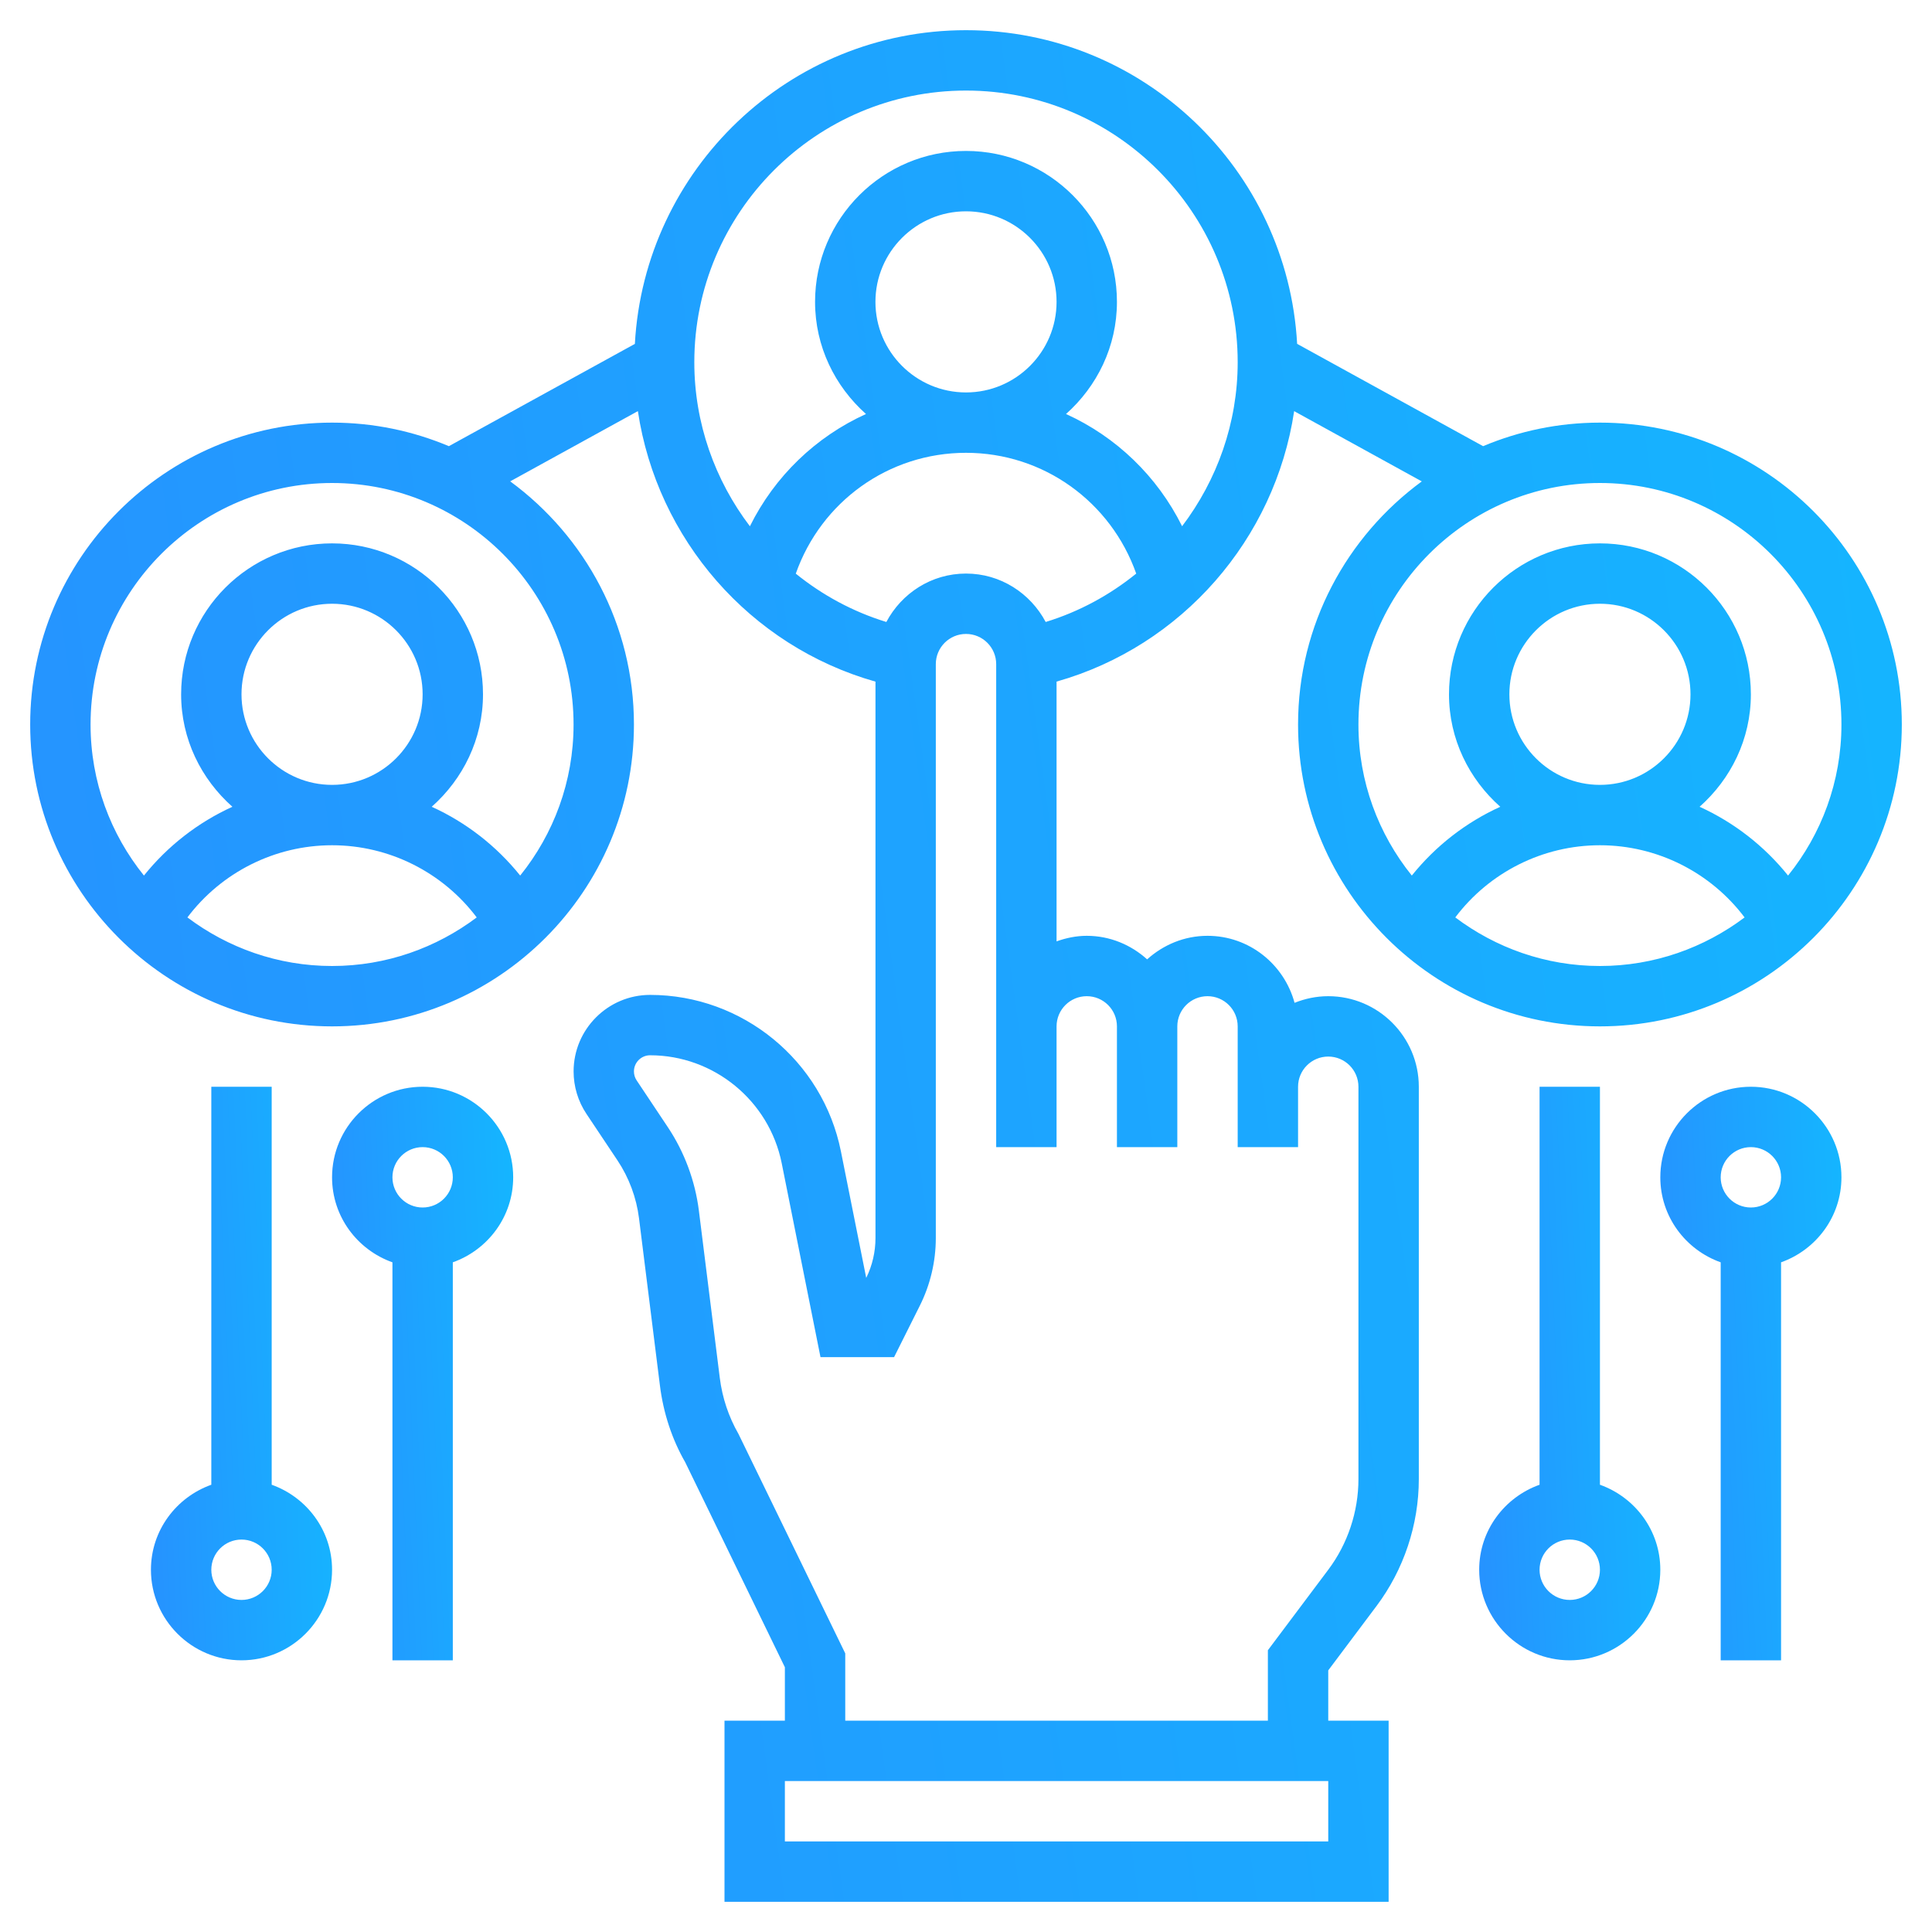 <svg width="48" height="48" viewBox="0 0 48 48" fill="none" xmlns="http://www.w3.org/2000/svg">
<g clip-path="url(#clip0_264_25116)">
<path d="M6.75 36.888V27H5.25V36.888C4.379 37.199 3.75 38.023 3.75 39C3.75 40.24 4.76 41.25 6 41.25C7.24 41.25 8.25 40.24 8.25 39C8.25 38.023 7.621 37.199 6.75 36.888ZM6 39.75C5.586 39.75 5.25 39.414 5.25 39C5.25 38.586 5.586 38.25 6 38.25C6.414 38.25 6.75 38.586 6.75 39C6.75 39.414 6.414 39.75 6 39.75Z" fill="url(#paint0_linear_264_25116)"/>
<path d="M10.5 27C9.259 27 8.25 28.009 8.25 29.25C8.25 30.227 8.879 31.052 9.75 31.362V41.25H11.25V31.362C12.121 31.052 12.75 30.227 12.75 29.25C12.75 28.009 11.741 27 10.5 27ZM10.5 30C10.086 30 9.75 29.664 9.75 29.25C9.75 28.836 10.086 28.5 10.5 28.5C10.914 28.5 11.25 28.836 11.25 29.25C11.25 29.664 10.914 30 10.5 30Z" fill="url(#paint1_linear_264_25116)"/>
<path d="M39.75 36.888V27H38.25V36.888C37.379 37.199 36.75 38.023 36.75 39C36.75 40.24 37.76 41.25 39 41.25C40.24 41.25 41.25 40.24 41.25 39C41.25 38.023 40.621 37.199 39.75 36.888ZM39 39.75C38.586 39.75 38.25 39.414 38.25 39C38.25 38.586 38.586 38.25 39 38.25C39.414 38.25 39.75 38.586 39.75 39C39.75 39.414 39.414 39.75 39 39.75Z" fill="url(#paint2_linear_264_25116)"/>
<path d="M43.5 27C42.26 27 41.25 28.009 41.25 29.25C41.25 30.227 41.879 31.052 42.75 31.362V41.25H44.25V31.362C45.121 31.052 45.75 30.227 45.75 29.25C45.75 28.009 44.74 27 43.5 27ZM43.5 30C43.086 30 42.75 29.664 42.75 29.25C42.75 28.836 43.086 28.5 43.5 28.5C43.914 28.5 44.25 28.836 44.25 29.25C44.25 29.664 43.914 30 43.5 30Z" fill="url(#paint3_linear_264_25116)"/>
<path d="M33 24.75C32.704 24.75 32.422 24.811 32.163 24.915C31.904 23.959 31.037 23.25 30 23.25C29.422 23.25 28.899 23.476 28.5 23.835C28.101 23.475 27.578 23.25 27 23.25C26.736 23.25 26.485 23.304 26.25 23.388V16.934C29.369 16.051 31.676 13.391 32.153 10.215L35.324 11.96C33.464 13.325 32.25 15.521 32.25 18C32.25 22.136 35.614 25.5 39.75 25.5C43.886 25.5 47.25 22.136 47.25 18C47.25 13.864 43.886 10.5 39.75 10.5C38.722 10.5 37.741 10.709 36.847 11.085L32.227 8.543C31.988 4.207 28.395 0.75 24 0.75C19.605 0.75 16.012 4.207 15.773 8.544L11.152 11.085C10.259 10.709 9.279 10.5 8.25 10.5C4.114 10.5 0.75 13.864 0.75 18C0.75 22.136 4.114 25.5 8.25 25.5C12.386 25.5 15.75 22.136 15.75 18C15.75 15.521 14.536 13.325 12.676 11.959L15.848 10.214C16.324 13.393 18.63 16.052 21.751 16.935V30.76C21.751 31.101 21.672 31.443 21.521 31.749L20.892 28.604C20.441 26.352 18.448 24.718 16.152 24.718C15.104 24.718 14.251 25.571 14.251 26.619C14.251 26.995 14.361 27.36 14.57 27.674L15.342 28.831C15.628 29.26 15.812 29.756 15.876 30.267L16.395 34.417C16.48 35.109 16.7 35.767 17.023 36.327L19.5 41.422V42.75H18V47.25H34.5V42.75H33V41.5L34.2 39.9C34.877 38.998 35.25 37.88 35.25 36.75V27C35.25 25.759 34.24 24.75 33 24.75ZM39.75 24C38.401 24 37.159 23.547 36.156 22.793C37 21.674 38.327 21 39.75 21C41.173 21 42.5 21.674 43.344 22.793C42.341 23.547 41.099 24 39.75 24ZM37.5 17.25C37.5 16.009 38.51 15 39.75 15C40.99 15 42 16.009 42 17.25C42 18.491 40.99 19.5 39.75 19.5C38.51 19.5 37.5 18.491 37.5 17.25ZM39.75 12C43.058 12 45.75 14.692 45.75 18C45.75 19.42 45.252 20.725 44.424 21.753C43.83 21.014 43.077 20.431 42.226 20.044C43.001 19.357 43.5 18.365 43.5 17.25C43.5 15.182 41.818 13.5 39.75 13.5C37.682 13.5 36 15.182 36 17.25C36 18.365 36.499 19.357 37.274 20.044C36.423 20.431 35.67 21.014 35.076 21.753C34.248 20.725 33.75 19.42 33.75 18C33.75 14.692 36.442 12 39.75 12ZM8.25 24C6.901 24 5.659 23.547 4.656 22.793C5.5 21.674 6.827 21 8.25 21C9.673 21 11 21.674 11.844 22.793C10.841 23.547 9.599 24 8.25 24ZM6 17.25C6 16.009 7.01 15 8.25 15C9.491 15 10.5 16.009 10.5 17.25C10.5 18.491 9.491 19.5 8.25 19.5C7.01 19.5 6 18.491 6 17.25ZM14.25 18C14.25 19.42 13.752 20.725 12.924 21.753C12.33 21.014 11.577 20.431 10.726 20.044C11.501 19.357 12 18.365 12 17.25C12 15.182 10.318 13.5 8.25 13.5C6.182 13.5 4.5 15.182 4.5 17.25C4.5 18.365 4.999 19.357 5.774 20.044C4.923 20.431 4.17 21.014 3.576 21.753C2.748 20.725 2.25 19.42 2.25 18C2.25 14.692 4.942 12 8.25 12C11.558 12 14.25 14.692 14.25 18ZM17.25 9C17.25 5.278 20.278 2.25 24 2.25C27.722 2.25 30.75 5.278 30.75 9C30.75 10.513 30.236 11.93 29.369 13.074C28.751 11.83 27.729 10.85 26.485 10.286C27.255 9.599 27.75 8.611 27.75 7.5C27.75 5.432 26.068 3.75 24 3.75C21.932 3.75 20.25 5.432 20.25 7.5C20.25 8.611 20.745 9.599 21.515 10.286C20.27 10.85 19.248 11.831 18.631 13.075C17.763 11.932 17.25 10.514 17.25 9ZM26.25 7.5C26.25 8.741 25.241 9.75 24 9.75C22.759 9.75 21.75 8.741 21.75 7.5C21.75 6.26 22.759 5.25 24 5.25C25.241 5.25 26.25 6.26 26.25 7.5ZM19.771 14.252C20.4 12.468 22.071 11.25 24 11.25C25.927 11.25 27.599 12.468 28.229 14.251C27.572 14.783 26.814 15.197 25.98 15.453C25.601 14.741 24.861 14.25 24 14.25C23.139 14.25 22.399 14.741 22.021 15.453C21.186 15.197 20.428 14.783 19.771 14.252ZM33 45.75H19.5V44.25H33V45.75ZM33.75 36.75C33.75 37.556 33.484 38.356 33 39L31.5 41V42.75H21V41.078L18.348 35.627C18.101 35.196 17.945 34.727 17.883 34.233L17.364 30.082C17.272 29.342 17.005 28.622 16.59 28.001L15.818 26.843C15.773 26.776 15.75 26.699 15.75 26.619C15.75 26.398 15.93 26.218 16.151 26.218C17.735 26.218 19.109 27.346 19.421 28.898L20.385 33.718H22.213L22.854 32.437C23.113 31.919 23.25 31.339 23.25 30.761V16.5C23.25 16.086 23.586 15.75 24 15.75C24.414 15.75 24.75 16.086 24.75 16.5V25.5V28.5H26.25V25.5C26.25 25.086 26.586 24.75 27 24.75C27.414 24.75 27.75 25.086 27.75 25.5V28.5H29.25V25.5C29.25 25.086 29.586 24.75 30 24.75C30.414 24.75 30.75 25.086 30.75 25.5V27V28.5H32.25V27C32.25 26.586 32.586 26.25 33 26.25C33.414 26.25 33.75 26.586 33.75 27V36.75Z" fill="url(#paint4_linear_264_25116)"/>
</g>
<defs>
<linearGradient id="paint0_linear_264_25116" x1="12.672" y1="27" x2="-10.248" y2="27.995" gradientUnits="userSpaceOnUse">
<stop stop-color="#05D5FF"/>
<stop offset="1" stop-color="#5533FF"/>
</linearGradient>
<linearGradient id="paint1_linear_264_25116" x1="17.172" y1="27" x2="-5.748" y2="27.995" gradientUnits="userSpaceOnUse">
<stop stop-color="#05D5FF"/>
<stop offset="1" stop-color="#5533FF"/>
</linearGradient>
<linearGradient id="paint2_linear_264_25116" x1="45.672" y1="27" x2="22.752" y2="27.995" gradientUnits="userSpaceOnUse">
<stop stop-color="#05D5FF"/>
<stop offset="1" stop-color="#5533FF"/>
</linearGradient>
<linearGradient id="paint3_linear_264_25116" x1="50.172" y1="27" x2="27.252" y2="27.995" gradientUnits="userSpaceOnUse">
<stop stop-color="#05D5FF"/>
<stop offset="1" stop-color="#5533FF"/>
</linearGradient>
<linearGradient id="paint4_linear_264_25116" x1="92.948" y1="0.75" x2="-139.94" y2="32.758" gradientUnits="userSpaceOnUse">
<stop stop-color="#05D5FF"/>
<stop offset="1" stop-color="#5533FF"/>
</linearGradient>
<clipPath id="clip0_264_25116">
<rect width="48" height="48" fill="white"/>
</clipPath>
</defs>
</svg>
